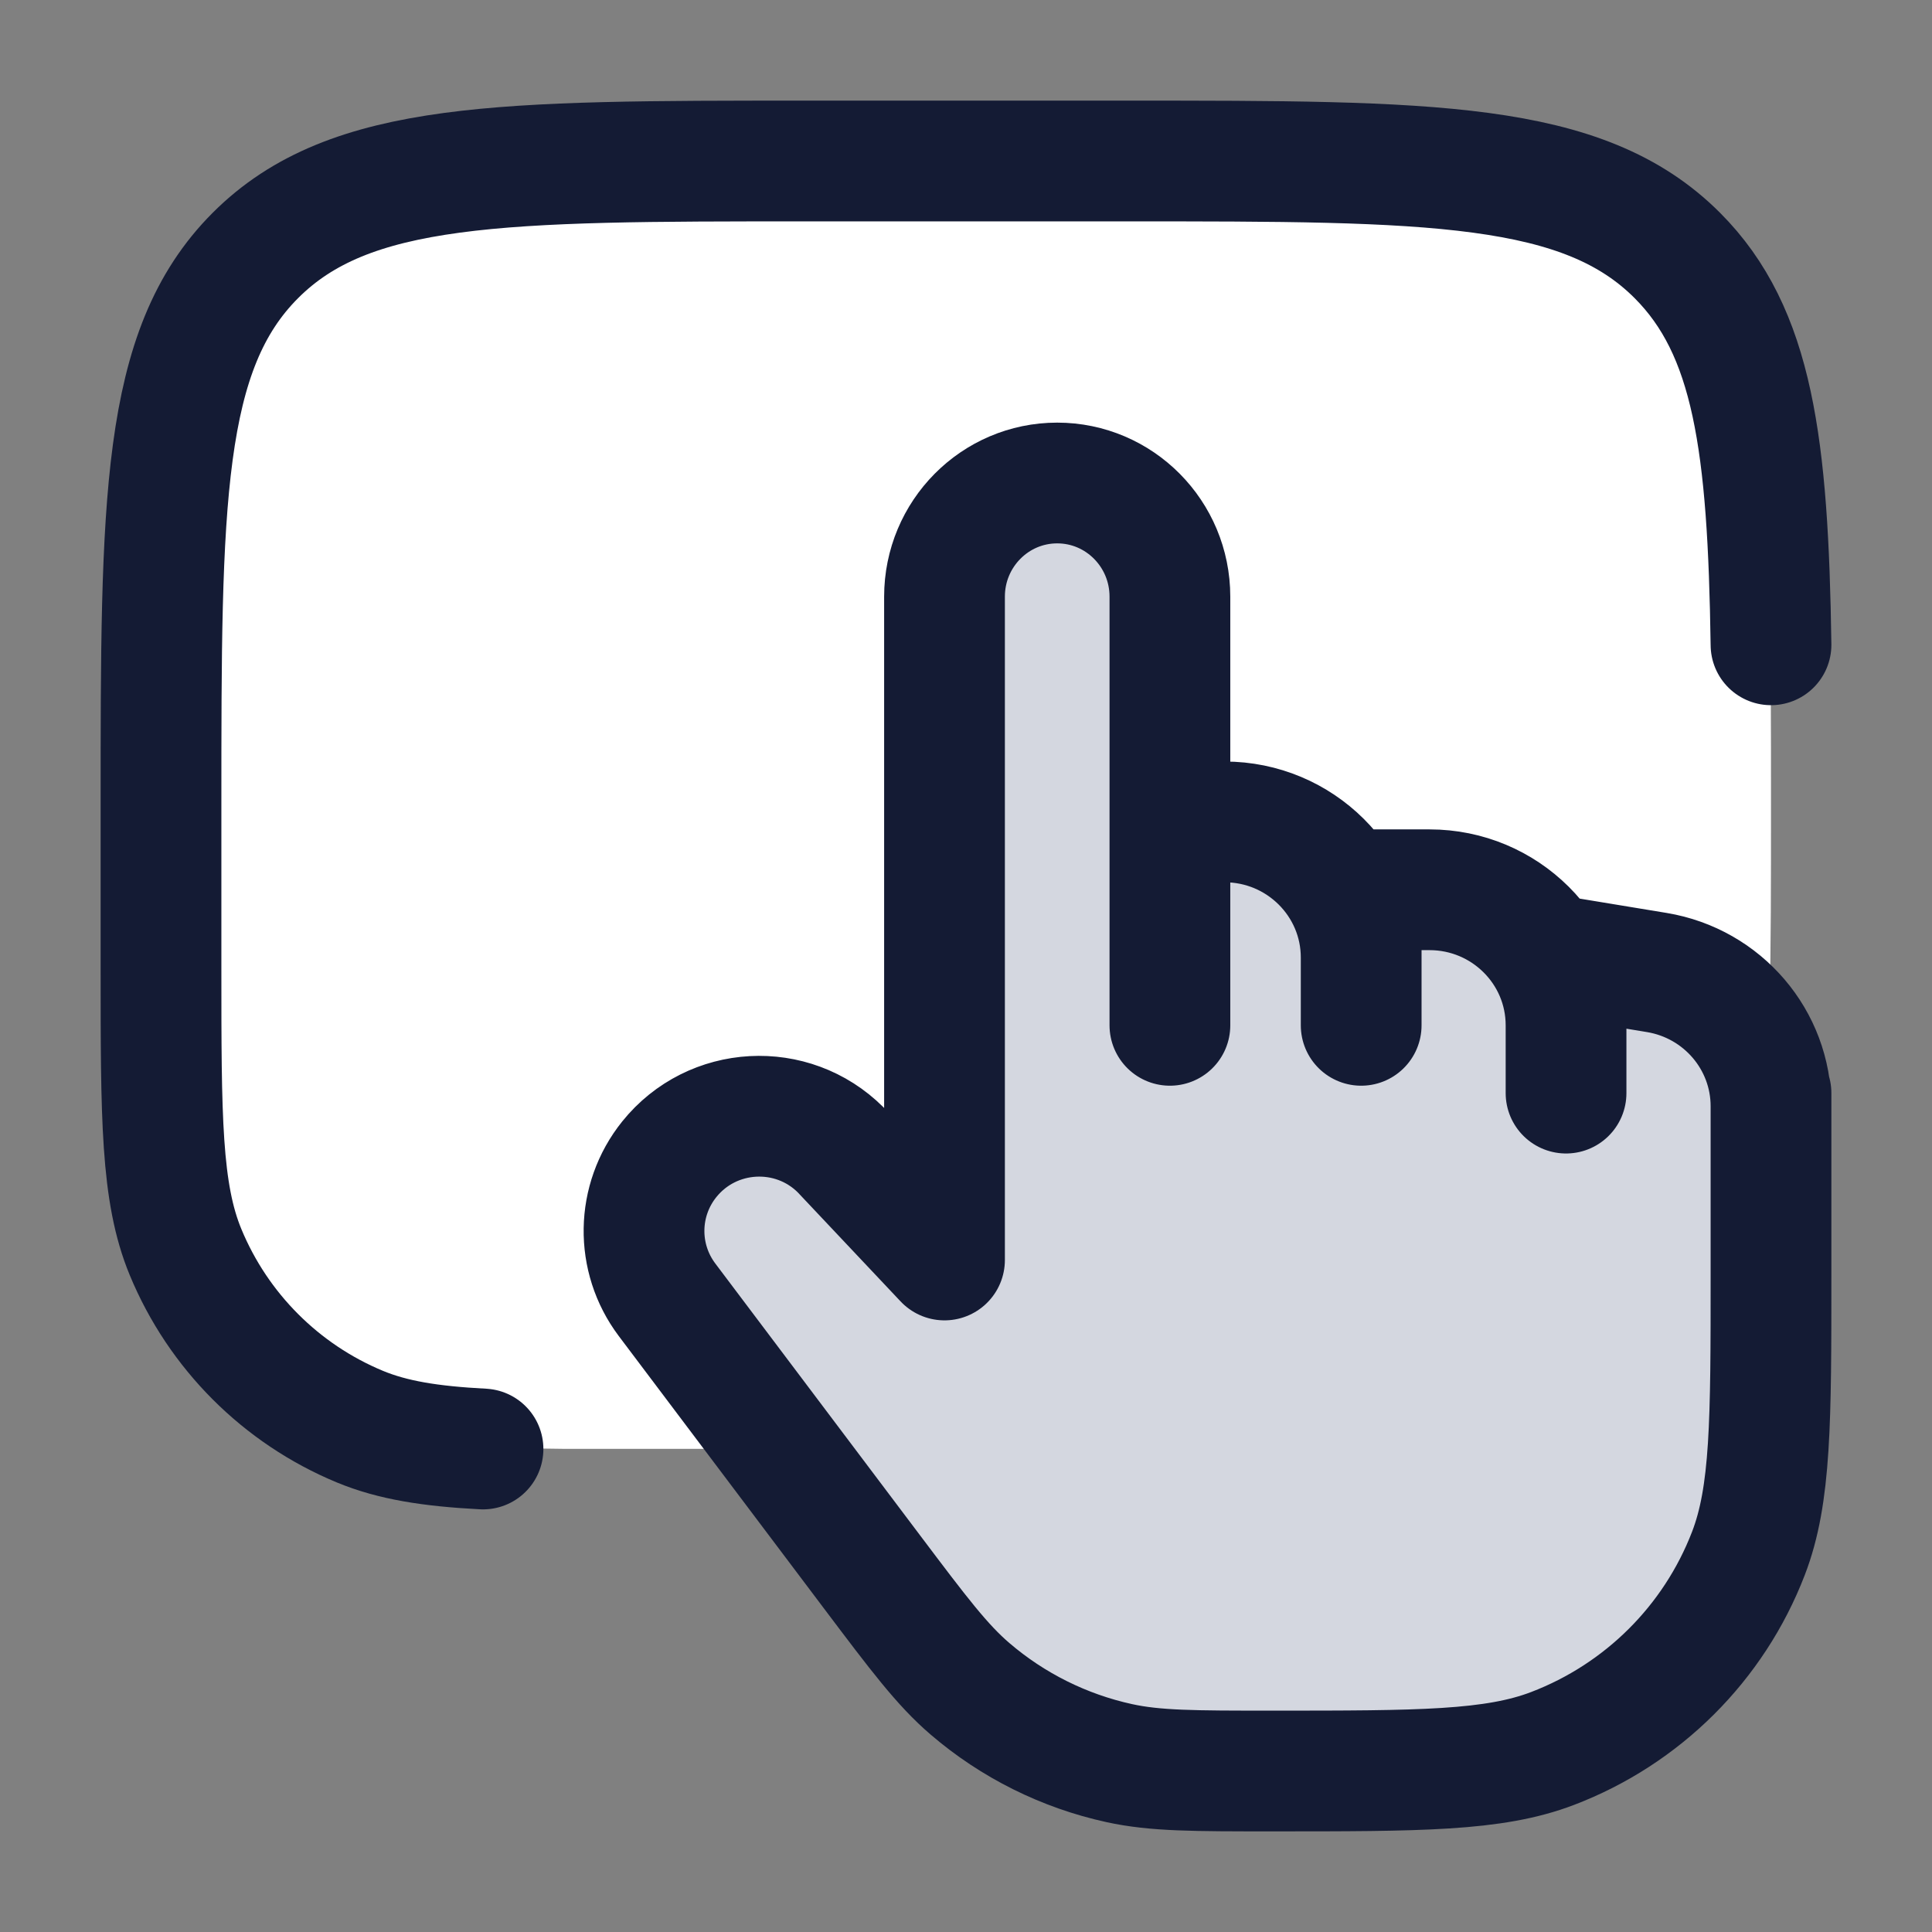 <svg width="24" height="24" viewBox="0 0 24 24" fill="none" xmlns="http://www.w3.org/2000/svg">
<rect x="0" y="0" width="24" height="24" fill="#808080" stroke="none"/>
<path d="M14 2H10C6.229 2 4.343 2 3.172 3.172C2 4.343 2 6.229 2 10V12C2 13.864 2 14.796 2.304 15.531C2.71 16.511 3.489 17.29 4.469 17.695C5.059 17.94 5.776 17.988 7 17.998H14.002C17.771 17.998 19.656 17.998 20.827 16.827L20.83 16.825C22 15.653 22 13.769 22 10C22 6.229 22 4.343 20.828 3.172C19.657 2 17.771 2 14 2Z" fill="white"/>
<path d="M10.835 19.53L8.286 16.146C7.895 15.626 7.906 14.909 8.314 14.401C8.847 13.738 9.84 13.683 10.443 14.284L11.733 15.652V7.412C11.733 6.632 12.36 6 13.133 6C13.906 6 14.533 6.632 14.533 7.412V10.21H15.212C16.149 10.21 16.909 10.965 16.909 11.895V11.053H17.758C18.695 11.053 19.454 11.807 19.454 12.737V11.895L20.582 12.081C21.4 12.217 22 12.919 22 13.742V15.825C22 17.655 22 18.57 21.719 19.298C21.29 20.412 20.405 21.293 19.287 21.72C18.555 22 17.636 22 15.797 22C14.833 22 14.351 22 13.903 21.902C13.218 21.752 12.582 21.435 12.051 20.98C11.703 20.682 11.414 20.298 10.835 19.53Z" fill="#D4D7E0"/>
<path d="M22 13.579V13.742M22 13.742C22 12.919 21.4 12.217 20.582 12.081L19.454 11.895V12.737M22 13.742V15.825C22 17.655 22 18.57 21.719 19.298C21.29 20.412 20.405 21.293 19.287 21.72C18.555 22 17.636 22 15.797 22C14.833 22 14.351 22 13.903 21.902C13.218 21.752 12.582 21.435 12.051 20.98C11.703 20.682 11.414 20.298 10.835 19.53L8.286 16.146C7.895 15.626 7.906 14.909 8.314 14.401C8.847 13.738 9.84 13.683 10.443 14.284L11.733 15.652V7.412C11.733 6.632 12.36 6 13.133 6C13.906 6 14.533 6.632 14.533 7.412V10.21M14.533 10.21H15.212C16.149 10.21 16.909 10.965 16.909 11.895M14.533 10.21V12.737M16.909 11.895V12.737M16.909 11.895V11.053H17.758C18.695 11.053 19.454 11.807 19.454 12.737M19.454 12.737V13.579" stroke="#141B34" stroke-width="1.5" stroke-linecap="round" stroke-linejoin="round"/>
<path d="M22 8.01C21.964 5.526 21.78 4.118 20.837 3.174C19.665 2 17.778 2 14.005 2H10.004C6.231 2 4.344 2 3.172 3.174C2 4.347 2 6.236 2 10.014V12.017C2 13.884 2 14.817 2.305 15.554C2.711 16.535 3.49 17.315 4.47 17.722C4.878 17.891 5.346 17.966 6 18" stroke="#141B34" stroke-width="1.5" stroke-linecap="round"/>
</svg>
